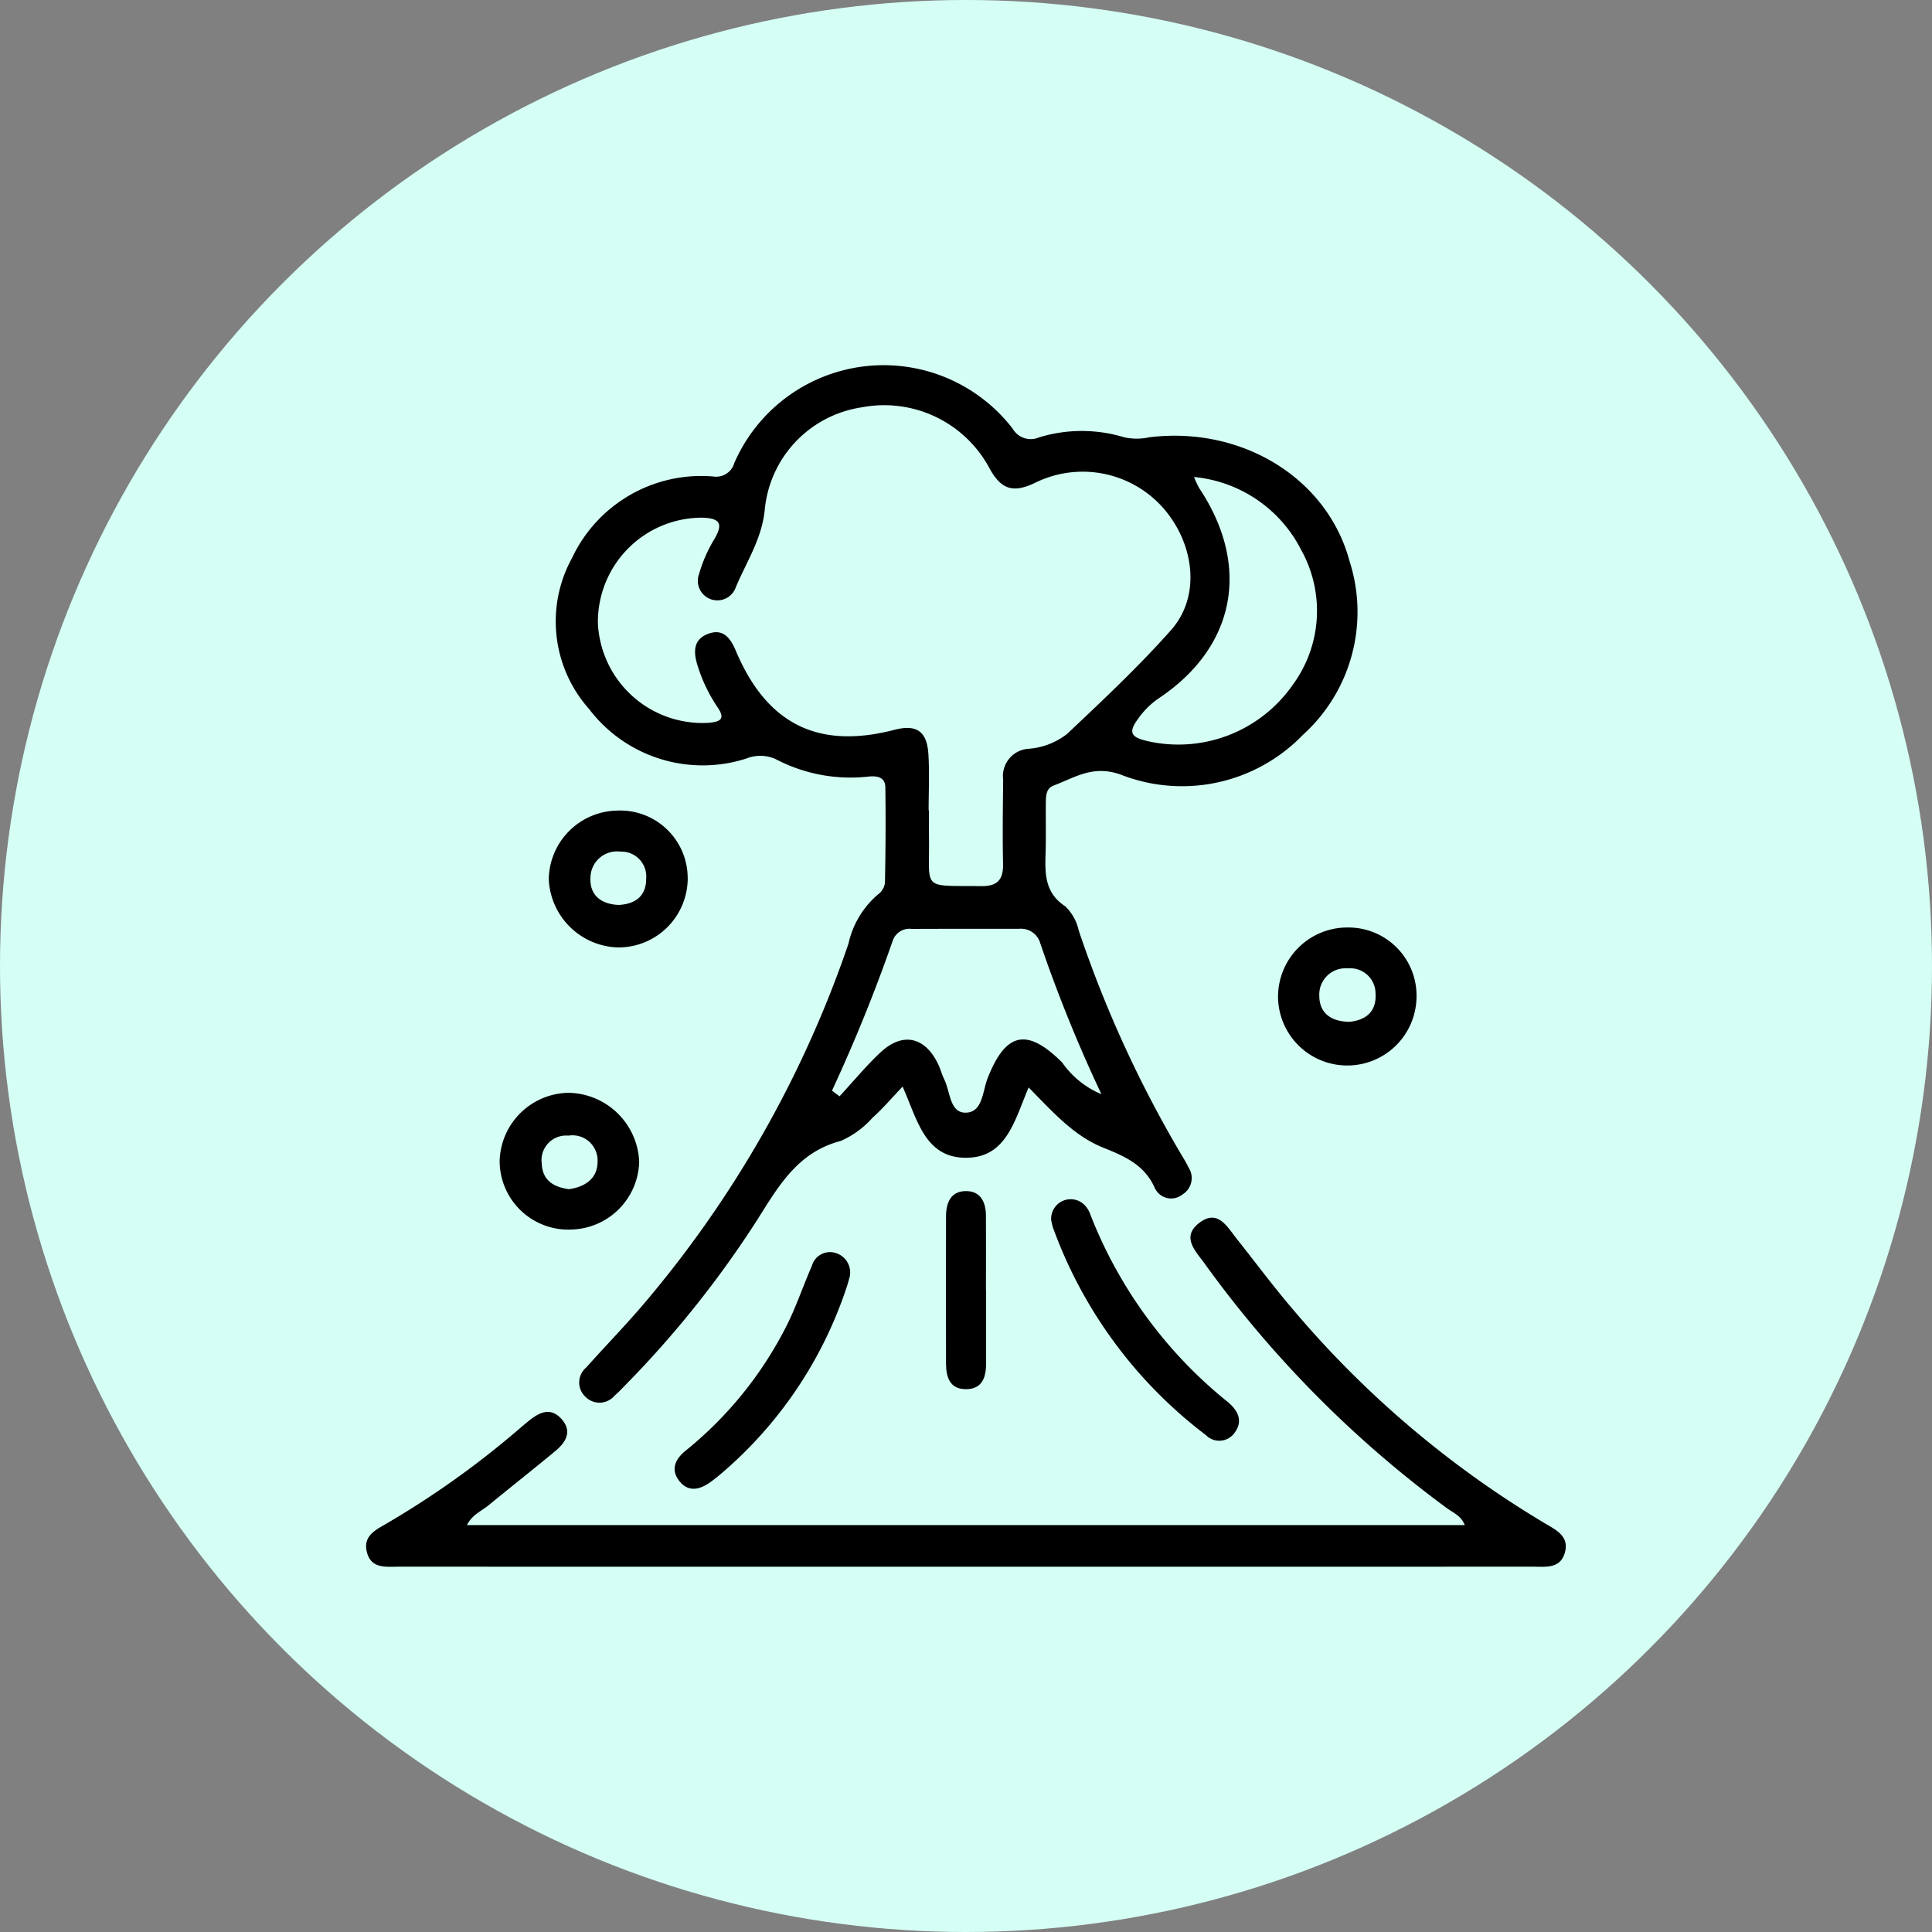 <svg xmlns="http://www.w3.org/2000/svg" xmlns:xlink="http://www.w3.org/1999/xlink" width="120" height="120" viewBox="0 0 120 120">
  <rect x="0" y="0" width="120" height="120" fill="#808080" stroke="none"/>
  <defs>
    <clipPath id="clip-path">
      <rect id="Rectángulo_379717" data-name="Rectángulo 379717" width="74.516" height="74.636" fill="none"/>
    </clipPath>
  </defs>
  <g id="Grupo_1081417" data-name="Grupo 1081417" transform="translate(-182.5 -2569.034)">
    <circle id="Elipse_5978" data-name="Elipse 5978" cx="60" cy="60" r="60" transform="translate(182.5 2569.034)" fill="#d5fff5"/>
    <g id="Grupo_1081208" data-name="Grupo 1081208" transform="translate(205.241 2591.716)">
      <g id="Grupo_1081207" data-name="Grupo 1081207" transform="translate(0 0)" clip-path="url(#clip-path)">
        <path id="Trazado_834177" data-name="Trazado 834177" d="M45.89,44.862c-.874,2.047-1.373,4.377-3.91,4.367s-3-2.361-3.917-4.421c-.688.72-1.239,1.374-1.871,1.937a5.626,5.626,0,0,1-1.977,1.44c-2.672.7-3.857,2.806-5.181,4.9a63.427,63.427,0,0,1-8.13,10.2c-.236.243-.467.493-.724.712a1.227,1.227,0,0,1-1.818.078,1.213,1.213,0,0,1,.049-1.819c1.126-1.264,2.309-2.478,3.413-3.762A68.853,68.853,0,0,0,34.7,35.932a5.586,5.586,0,0,1,1.83-3.055,1.066,1.066,0,0,0,.435-.711c.041-1.982.054-3.965.025-5.947-.01-.658-.547-.72-1.065-.665a10,10,0,0,1-5.758-1.091,2.332,2.332,0,0,0-1.816-.029,8.862,8.862,0,0,1-9.765-3.082,8.179,8.179,0,0,1-1.05-9.388,8.865,8.865,0,0,1,8.772-5.05,1.17,1.17,0,0,0,1.3-.836,10.117,10.117,0,0,1,17.3-2.122,1.29,1.29,0,0,0,1.617.533,9.049,9.049,0,0,1,5.294-.012,3.647,3.647,0,0,0,1.571,0c5.75-.705,11.058,2.538,12.439,7.716A10.291,10.291,0,0,1,62.92,22.967a10.426,10.426,0,0,1-11.281,2.475c-1.738-.638-2.854.164-4.195.667-.493.185-.48.685-.485,1.122-.011,1.016.017,2.034-.015,3.049-.041,1.28-.067,2.488,1.223,3.333A2.938,2.938,0,0,1,49,35.107a72.871,72.871,0,0,0,6.546,14.213,5.772,5.772,0,0,1,.275.511,1.192,1.192,0,0,1-.361,1.668,1.12,1.12,0,0,1-1.743-.414c-.646-1.432-1.87-1.952-3.2-2.486-1.831-.738-3.132-2.219-4.627-3.738M39.681,27.65h.02c0,.532-.007,1.065,0,1.6.053,3.41-.539,3.064,3.25,3.107,1.017.011,1.37-.414,1.35-1.389-.036-1.74-.012-3.483.007-5.224a1.7,1.7,0,0,1,1.559-1.917,4.405,4.405,0,0,0,2.414-.926c2.211-2.088,4.451-4.185,6.452-6.445,1.885-2.128,1.422-5.343-.411-7.5a6.671,6.671,0,0,0-8.051-1.639c-1.348.64-2.083.4-2.8-.89a7.415,7.415,0,0,0-7.951-3.808A7.1,7.1,0,0,0,29.5,8.986c-.19,1.845-1.146,3.238-1.8,4.814a1.213,1.213,0,0,1-2.287-.81,9,9,0,0,1,.914-2.118c.581-.959.483-1.373-.73-1.4a6.47,6.47,0,0,0-6.459,6.593,6.506,6.506,0,0,0,6.9,6.147c.714-.069,1.026-.238.535-.958a9.811,9.811,0,0,1-1.25-2.608c-.255-.819-.275-1.6.645-1.954.938-.362,1.4.245,1.736,1.05,1.927,4.56,5.115,6.137,9.853,4.906,1.363-.354,2.02.08,2.108,1.519.071,1.157.014,2.321.014,3.482m-6,17.411.466.352c.843-.912,1.636-1.877,2.54-2.724,1.38-1.292,2.772-.978,3.59.737.145.3.227.639.376.941.37.749.334,2.046,1.295,2.061,1.088.017,1.077-1.313,1.389-2.116,1.122-2.888,2.455-3.178,4.637-1a5.624,5.624,0,0,0,2.438,1.969,90.566,90.566,0,0,1-3.794-9.36,1.241,1.241,0,0,0-1.316-.912q-3.333-.005-6.666.006a1.1,1.1,0,0,0-1.168.685,100.769,100.769,0,0,1-3.787,9.356M56.163,6.946a6.387,6.387,0,0,0,.322.69c3.227,4.841,2.261,9.882-2.529,13.065a5.124,5.124,0,0,0-1.31,1.323c-.614.845-.3,1.1.588,1.316a8.656,8.656,0,0,0,9.057-3.48,7.768,7.768,0,0,0,.524-8.39,8.337,8.337,0,0,0-6.652-4.524" transform="translate(-4.741 0)"/>
        <path id="Trazado_834178" data-name="Trazado 834178" d="M6.261,93.354H68.236c-.211-.575-.731-.775-1.122-1.061A68.817,68.817,0,0,1,52.056,77.078c-.55-.758-1.442-1.624-.309-2.493s1.708.2,2.3.951c1.174,1.477,2.3,3,3.525,4.429a62.008,62.008,0,0,0,15.65,13.283c.722.426,1.544.826,1.219,1.864-.3.966-1.2.826-1.96.826q-35.22.005-70.44,0c-.809,0-1.756.151-2.005-.95-.22-.974.56-1.337,1.236-1.731a55.876,55.876,0,0,0,8.261-5.9c.184-.158.37-.312.557-.466.65-.533,1.355-.891,2.042-.13s.282,1.445-.373,1.987C10.383,89.891,8.975,91,7.593,92.133c-.432.355-1,.565-1.332,1.221" transform="translate(0 -21.31)"/>
        <path id="Trazado_834179" data-name="Trazado 834179" d="M24.541,42.987a4.305,4.305,0,0,1-4.32,4.312,4.43,4.43,0,0,1-4.31-4.226A4.324,4.324,0,0,1,20.138,38.8a4.194,4.194,0,0,1,4.4,4.19m-4.26,1.668c.965-.056,1.686-.509,1.683-1.642a1.544,1.544,0,0,0-1.6-1.668,1.649,1.649,0,0,0-1.861,1.6c-.061,1.043.59,1.676,1.783,1.711" transform="translate(-4.566 -11.134)"/>
        <path id="Trazado_834180" data-name="Trazado 834180" d="M16,71.88a4.267,4.267,0,0,1-4.367-4.256,4.35,4.35,0,0,1,4.271-4.24A4.463,4.463,0,0,1,20.3,67.677a4.324,4.324,0,0,1-4.3,4.2m-.06-2.508c1.034-.148,1.789-.687,1.775-1.737A1.561,1.561,0,0,0,15.9,66.044a1.527,1.527,0,0,0-1.651,1.739c.041,1.054.756,1.463,1.7,1.589" transform="translate(-3.34 -18.189)"/>
        <path id="Trazado_834181" data-name="Trazado 834181" d="M79.44,53.162a4.3,4.3,0,0,1,4.332-4.18,4.231,4.231,0,0,1,4.266,4.363,4.3,4.3,0,0,1-8.6-.183m4.442,1.678c.989-.1,1.681-.615,1.613-1.74a1.57,1.57,0,0,0-1.721-1.578A1.629,1.629,0,0,0,82,53.217c0,1.08.727,1.614,1.883,1.623" transform="translate(-22.797 -14.056)"/>
        <path id="Trazado_834182" data-name="Trazado 834182" d="M59.676,73.966a1.214,1.214,0,0,1,2.205-.8,1.531,1.531,0,0,1,.207.381,27.978,27.978,0,0,0,8.554,11.693c.613.506.973,1.157.439,1.894a1.164,1.164,0,0,1-1.8.161,28.209,28.209,0,0,1-9.5-12.9c-.047-.136-.069-.281-.1-.424" transform="translate(-17.125 -20.843)"/>
        <path id="Trazado_834183" data-name="Trazado 834183" d="M37.749,78.776c-.051.176-.122.457-.216.73A25.852,25.852,0,0,1,29.757,91.02c-.221.188-.448.37-.685.538-.666.471-1.367.62-1.922-.1s-.215-1.373.416-1.878a23.672,23.672,0,0,0,6.182-7.6c.646-1.236,1.082-2.582,1.646-3.862a1.168,1.168,0,0,1,1.5-.8,1.263,1.263,0,0,1,.854,1.462" transform="translate(-7.71 -22.168)"/>
        <path id="Trazado_834184" data-name="Trazado 834184" d="M53,78.123c0,1.5,0,3,0,4.5,0,.845-.209,1.611-1.23,1.624s-1.258-.738-1.26-1.59q-.009-4.57,0-9.141c0-.863.307-1.6,1.295-1.572.892.028,1.18.732,1.185,1.538.01,1.547,0,3.1,0,4.643h0" transform="translate(-14.492 -20.645)"/>
      </g>
    </g>
  </g>
</svg>
